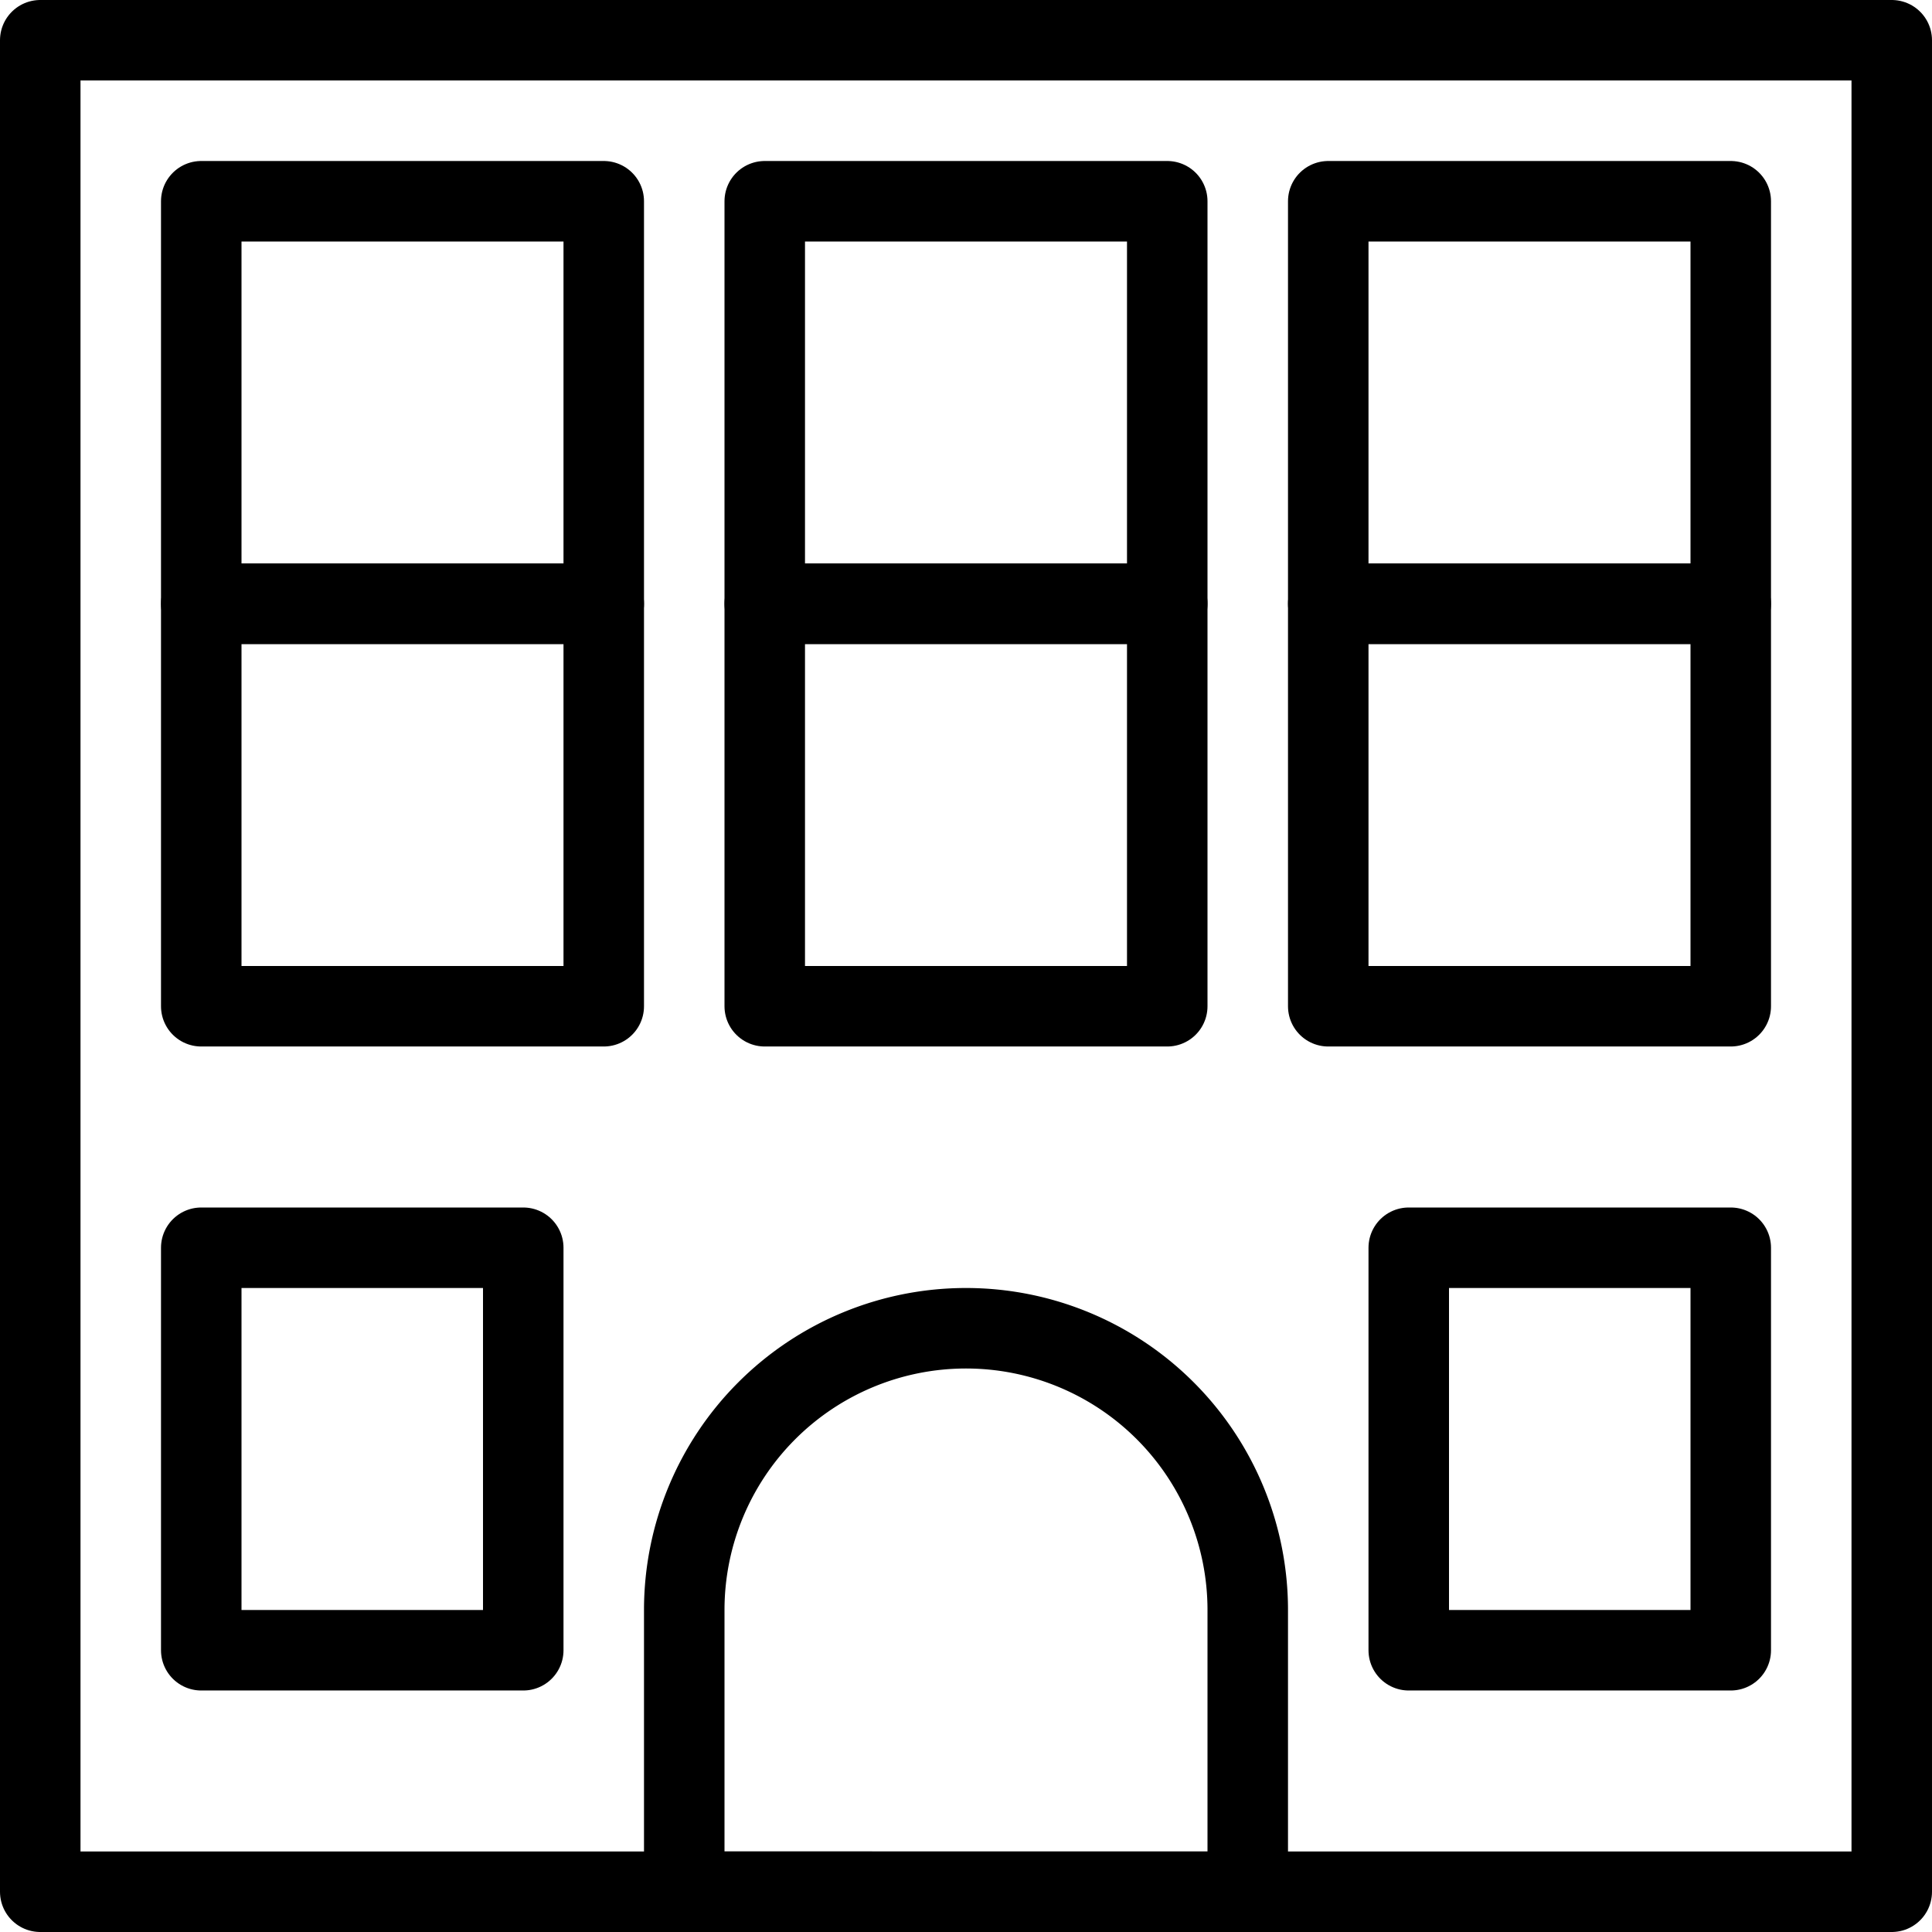 <svg xmlns="http://www.w3.org/2000/svg" viewBox="0 0 144 144"><rect x="3" y="3" width="138" height="138" style="fill:none;stroke:#000;stroke-linejoin:round;stroke-width:6px"/><path d="M93,120a21,21,0,0,0-42,0v21H93Z" style="fill:none;stroke:#000;stroke-linejoin:round;stroke-width:6px"/><rect x="105" y="93" width="24" height="30" style="fill:none;stroke:#000;stroke-linejoin:round;stroke-width:6px"/><rect x="15" y="93" width="24" height="30" style="fill:none;stroke:#000;stroke-linejoin:round;stroke-width:6px"/><rect x="15" y="15" width="30" height="30" style="fill:none;stroke:#000;stroke-linejoin:round;stroke-width:6px"/><rect x="57" y="15" width="30" height="30" style="fill:none;stroke:#000;stroke-linejoin:round;stroke-width:6px"/><rect x="99" y="15" width="30" height="30" style="fill:none;stroke:#000;stroke-linejoin:round;stroke-width:6px"/><rect x="15" y="45" width="30" height="30" style="fill:none;stroke:#000;stroke-linejoin:round;stroke-width:6px"/><rect x="57" y="45" width="30" height="30" style="fill:none;stroke:#000;stroke-linejoin:round;stroke-width:6px"/><rect x="99" y="45" width="30" height="30" style="fill:none;stroke:#000;stroke-linejoin:round;stroke-width:6px"/><rect width="144" height="144" style="fill:none"/></svg>